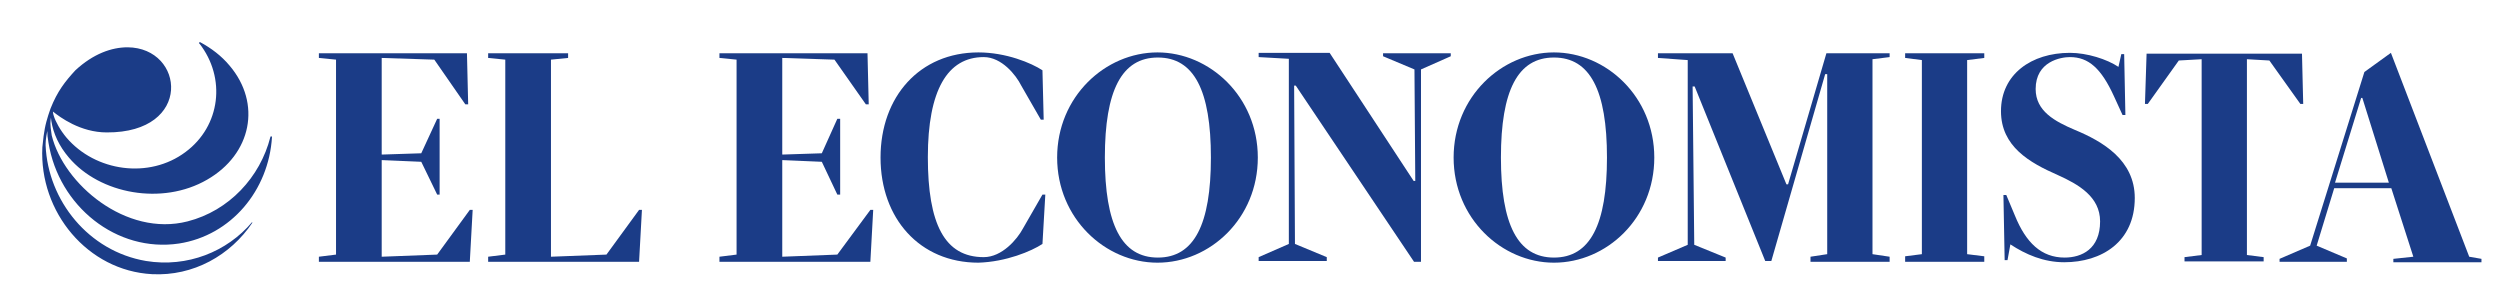 <svg width="237" height="29" viewBox="0 0 237 29" fill="none" xmlns="http://www.w3.org/2000/svg">
<path d="M223.951 9.286L226.464 17.316H221.36L223.835 9.286H223.951ZM219.62 23.288L221.283 17.84H226.696L228.784 24.337L226.89 24.539V24.861H235.242V24.539L234.082 24.337L226.658 5.009L224.144 6.825L219.002 23.288L216.102 24.539V24.821H222.482V24.498L219.62 23.288Z" fill="#1B3C87"/>
<path d="M52.232 24.337V5.654L53.856 5.493V5.049H46.277V5.493L47.901 5.654V24.135L46.277 24.337V24.821H60.584L60.855 19.898H60.584L57.491 24.135L52.232 24.337Z" fill="#1B3C87"/>
<path d="M74.158 5.493L79.107 5.654L82.084 9.891H82.355L82.239 5.049H68.203V5.493L69.827 5.654V24.135L68.203 24.337V24.821H82.51L82.78 19.898H82.51L79.378 24.135L74.158 24.337V15.177L77.908 15.338L79.378 18.446H79.648V11.263H79.378L77.908 14.531L74.158 14.653V5.493Z" fill="#1B3C87"/>
<path d="M180.607 24.296V24.821H188.109V24.296L186.485 24.095V5.695L188.109 5.493V5.049H180.607V5.493L182.193 5.695V24.095L180.607 24.296Z" fill="#1B3C87"/>
<path d="M36.185 5.493L41.173 5.654L44.112 9.891H44.383L44.267 5.049H30.23V5.493L31.855 5.654V24.135L30.23 24.337V24.821H44.537L44.808 19.898H44.537L41.444 24.135L36.185 24.337V15.177L39.936 15.338L41.444 18.446H41.676V11.263H41.444L39.936 14.531L36.185 14.653V5.493Z" fill="#1B3C87"/>
<path d="M104.741 14.935C104.741 8.6 106.326 5.453 109.767 5.453C113.209 5.453 114.794 8.6 114.794 14.935C114.794 21.27 113.209 24.418 109.767 24.418C106.326 24.418 104.741 21.27 104.741 14.935ZM100.217 14.935C100.217 20.705 104.779 24.902 109.729 24.902C114.717 24.902 119.241 20.705 119.241 14.935C119.241 9.165 114.678 4.969 109.729 4.969C104.779 4.969 100.217 9.165 100.217 14.935Z" fill="#1B3C87"/>
<path d="M98.825 23.126L99.096 18.446H98.825L96.969 21.674C96.428 22.683 94.997 24.377 93.257 24.377C89.545 24.377 87.96 21.23 87.96 14.895C87.96 8.56 89.816 5.412 93.257 5.412C94.959 5.412 96.312 7.107 96.815 8.116L98.671 11.344H98.941L98.825 6.663C97.781 5.977 95.384 4.969 92.755 4.969C87.187 4.969 83.475 9.165 83.475 14.935C83.475 20.705 87.187 24.902 92.755 24.902C95.384 24.821 97.781 23.812 98.825 23.126Z" fill="#1B3C87"/>
<path d="M134.014 17.154L126.048 5.009H119.32V5.412L122.182 5.574V23.126L119.32 24.377V24.74H125.778V24.377L122.762 23.126L122.684 8.116H122.839L134.052 24.821H134.71V6.582L137.532 5.332V5.049H131.114V5.332L134.091 6.582L134.168 17.154H134.014Z" fill="#1B3C87"/>
<path d="M142.288 14.935C142.288 8.6 143.873 5.453 147.315 5.453C150.756 5.453 152.341 8.6 152.341 14.935C152.341 21.27 150.756 24.418 147.315 24.418C143.873 24.418 142.288 21.27 142.288 14.935ZM137.803 14.935C137.803 20.705 142.365 24.902 147.315 24.902C152.303 24.902 156.827 20.705 156.827 14.935C156.827 9.165 152.264 4.969 147.315 4.969C142.365 4.969 137.803 9.165 137.803 14.935Z" fill="#1B3C87"/>
<path d="M169.354 17.477L164.25 5.049H157.174V5.493L159.996 5.695V23.207L157.174 24.418V24.74H163.592V24.418L160.615 23.207L160.46 8.196H160.654L167.343 24.74H167.923L173.027 7.026H173.22V24.095L171.635 24.337V24.821H179.136V24.337L177.512 24.095V5.614L179.136 5.412V5.049H173.143L169.508 17.477H169.354Z" fill="#1B3C87"/>
<path d="M190.583 23.167C192.052 24.135 193.753 24.861 195.687 24.861C199.244 24.861 202.376 22.925 202.376 18.768C202.376 15.177 199.321 13.402 196.692 12.312C194.797 11.505 192.98 10.537 192.98 8.439C192.98 5.816 195.377 5.412 196.228 5.412C198.007 5.412 199.205 6.502 200.404 9.125C200.675 9.73 200.945 10.295 201.216 10.9H201.487L201.371 5.13H201.1L200.829 6.34C199.747 5.614 197.852 5.009 196.228 5.009C192.593 5.009 189.693 7.026 189.693 10.537C189.693 13.886 192.4 15.419 195.068 16.59C197.04 17.477 199.089 18.647 199.089 20.988C199.089 23.61 197.349 24.418 195.725 24.418C193.521 24.418 192.052 23.005 191.008 20.423C190.737 19.777 190.467 19.132 190.196 18.486H189.925L190.041 24.66H190.312L190.583 23.167Z" fill="#1B3C87"/>
<path d="M203.342 9.851H203.612L206.551 5.735L208.716 5.614V24.175L207.092 24.377V24.781H214.594V24.377L213.008 24.175V5.614L215.135 5.735L218.074 9.851H218.344L218.228 5.09H203.496L203.342 9.851Z" fill="#1B3C87"/>
<path d="M25.784 12.998C25.784 12.958 25.784 12.958 25.784 12.998C25.784 12.958 25.784 12.958 25.784 12.998C25.784 12.958 25.745 12.918 25.707 12.918C25.668 12.918 25.629 12.958 25.629 12.998C24.663 16.791 21.724 19.979 17.78 20.988C11.941 22.481 6.025 17.437 4.904 12.837C4.711 11.626 4.788 11.586 4.827 11.142C4.827 11.223 4.865 11.344 4.865 11.465C5.059 12.675 5.6 13.846 6.528 14.935C9.467 18.405 15.383 19.495 19.636 17.033C23.851 14.612 24.817 9.81 21.763 6.219C20.989 5.291 20.023 4.565 18.979 4H18.94C18.901 4 18.863 4.04 18.863 4.081C18.863 4.121 18.863 4.121 18.901 4.121C21.453 7.389 20.912 11.949 17.587 14.411C14.145 16.993 9.041 16.267 6.296 13.039C5.716 12.353 5.252 11.505 5.097 10.981C5.059 10.86 5.02 10.739 5.02 10.617C5.02 10.617 5.02 10.617 5.02 10.577C5.677 11.102 7.611 12.554 10.124 12.554C18.321 12.595 17.509 4.525 12.096 4.484C10.588 4.484 8.848 5.09 7.147 6.663C6.18 7.712 5.445 8.64 4.788 10.295C4.788 10.295 4.401 11.344 4.247 12.191C4.208 12.393 4.169 12.675 4.131 12.918C4.092 13.281 4.053 13.604 4.015 13.967C3.705 20.1 8.307 25.668 14.416 25.991C18.321 26.193 21.84 24.216 23.928 21.109L23.889 21.068C21.531 23.853 17.78 25.386 13.836 24.74C8.384 23.812 4.556 19.011 4.324 13.805C4.324 13.523 4.324 13.2 4.479 12.433C4.479 12.393 4.479 12.393 4.479 12.353C4.479 12.716 4.517 13.119 4.595 13.523C5.561 19.535 11.052 23.974 16.968 23.086C21.917 22.319 25.475 18.042 25.784 12.998Z" fill="#1B3C87"/>
</svg>
